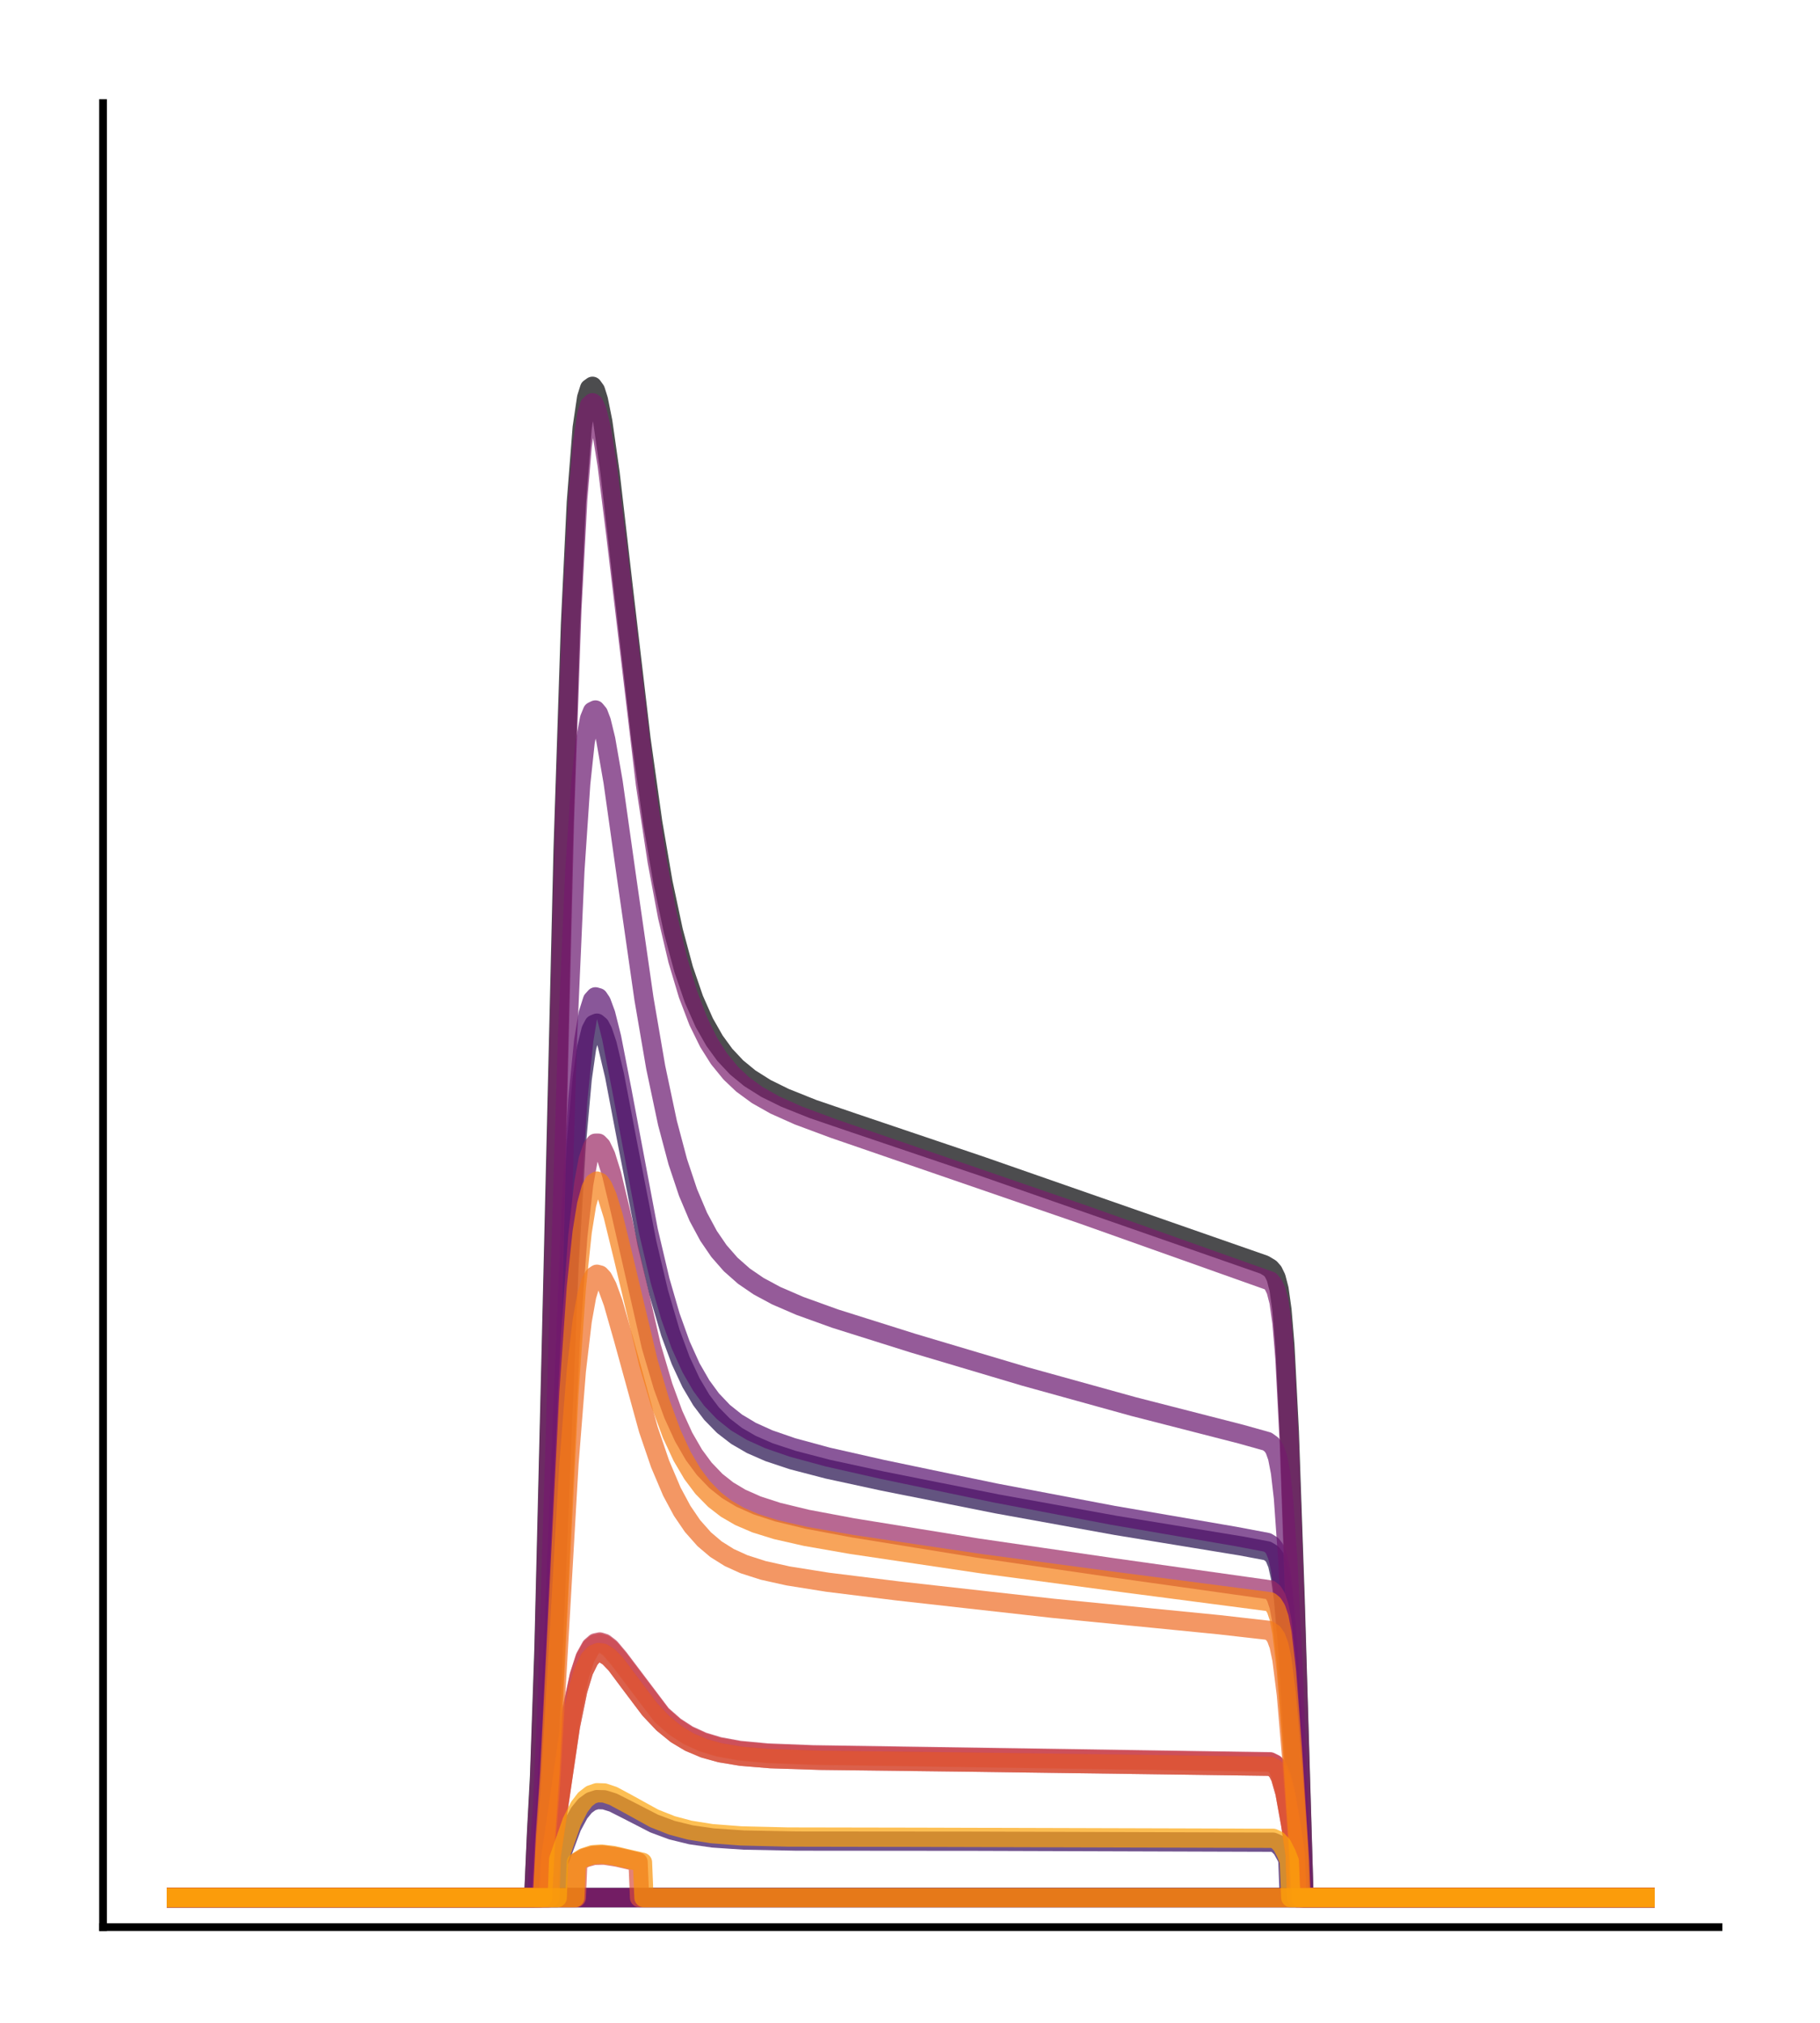 <?xml version="1.0" encoding="utf-8" standalone="no"?>
<!DOCTYPE svg PUBLIC "-//W3C//DTD SVG 1.1//EN"
  "http://www.w3.org/Graphics/SVG/1.1/DTD/svg11.dtd">
<!-- Created with matplotlib (http://matplotlib.org/) -->
<svg height="210pt" version="1.1" viewBox="0 0 189 210" width="189pt" xmlns="http://www.w3.org/2000/svg" xmlns:xlink="http://www.w3.org/1999/xlink">
 <defs>
  <style type="text/css">
*{stroke-linecap:butt;stroke-linejoin:round;}
  </style>
 </defs>
 <g id="figure_1">
  <g id="patch_1">
   <path d="M 0 210.76 
L 189.16 210.76 
L 189.16 0 
L 0 0 
z
" style="fill:#ffffff;"/>
  </g>
  <g id="axes_1">
   <g id="patch_2">
    <path d="M 10.7 200.06 
L 178.46 200.06 
L 178.46 10.7 
L 10.7 10.7 
z
" style="fill:#ffffff;"/>
   </g>
   <g id="matplotlib.axis_1"/>
   <g id="matplotlib.axis_2"/>
   <g id="line2d_1">
    <path clip-path="url(#pbd032cd9fb)" d="M 18.325 197.006 
L 55.422 197.006 
L 55.728 190.011 
L 56.033 184.325 
L 56.491 171.004 
L 57.254 139.571 
L 58.475 88.204 
L 59.239 64.84 
L 59.849 52.174 
L 60.46 44.395 
L 60.918 41.295 
L 61.223 40.324 
L 61.529 40.102 
L 61.834 40.526 
L 62.139 41.496 
L 62.597 43.779 
L 63.361 49.145 
L 64.735 61.086 
L 66.567 76.721 
L 67.788 85.405 
L 68.856 91.632 
L 69.925 96.654 
L 70.994 100.63 
L 72.062 103.74 
L 73.131 106.159 
L 74.2 108.038 
L 75.268 109.506 
L 76.49 110.81 
L 77.864 111.938 
L 79.543 112.997 
L 81.527 113.974 
L 84.428 115.135 
L 88.703 116.593 
L 101.984 121.08 
L 131.295 131.302 
L 131.906 131.671 
L 132.211 132.019 
L 132.516 132.644 
L 132.822 133.822 
L 133.127 135.987 
L 133.432 139.65 
L 133.89 148.627 
L 134.501 166.124 
L 135.417 197.006 
L 170.835 197.006 
L 170.835 197.006 
" style="fill:none;opacity:0.7;stroke:#000004;stroke-linecap:square;stroke-width:2;"/>
   </g>
   <g id="line2d_2">
    <path clip-path="url(#pbd032cd9fb)" d="M 18.325 197.006 
L 170.835 197.006 
L 170.835 197.006 
" style="fill:none;opacity:0.7;stroke:#050417;stroke-linecap:square;stroke-width:2;"/>
   </g>
   <g id="line2d_3">
    <path clip-path="url(#pbd032cd9fb)" d="M 18.325 197.006 
L 170.835 197.006 
L 170.835 197.006 
" style="fill:none;opacity:0.7;stroke:#110a30;stroke-linecap:square;stroke-width:2;"/>
   </g>
   <g id="line2d_4">
    <path clip-path="url(#pbd032cd9fb)" d="M 18.325 197.006 
L 56.186 197.006 
L 56.491 190.3 
L 56.949 182.905 
L 57.712 164.894 
L 59.086 131.62 
L 59.849 118.763 
L 60.46 111.993 
L 60.918 108.773 
L 61.376 106.926 
L 61.681 106.348 
L 61.987 106.219 
L 62.292 106.476 
L 62.597 107.061 
L 63.055 108.436 
L 63.819 111.668 
L 65.193 118.87 
L 67.177 129.046 
L 68.399 134.2 
L 69.62 138.36 
L 70.688 141.249 
L 71.757 143.541 
L 72.826 145.343 
L 73.894 146.756 
L 75.116 148.005 
L 76.49 149.067 
L 78.016 149.953 
L 79.848 150.754 
L 82.291 151.565 
L 85.955 152.521 
L 91.603 153.745 
L 103.511 156.121 
L 115.876 158.362 
L 128.853 160.487 
L 131.6 161.001 
L 132.058 161.276 
L 132.364 161.665 
L 132.669 162.406 
L 132.974 163.756 
L 133.28 165.988 
L 133.738 171.268 
L 134.501 183.914 
L 135.264 197.006 
L 170.835 197.006 
L 170.835 197.006 
" style="fill:none;opacity:0.7;stroke:#210c4a;stroke-linecap:square;stroke-width:2;"/>
   </g>
   <g id="line2d_5">
    <path clip-path="url(#pbd032cd9fb)" d="M 18.325 197.006 
L 57.865 197.006 
L 58.018 193.299 
L 59.391 189.624 
L 60.155 188.212 
L 60.765 187.465 
L 61.376 187.021 
L 61.987 186.825 
L 62.75 186.846 
L 63.666 187.131 
L 65.193 187.903 
L 67.941 189.315 
L 69.772 189.993 
L 71.757 190.48 
L 74.047 190.809 
L 77.253 191.025 
L 82.749 191.131 
L 101.373 191.147 
L 132.211 191.247 
L 132.669 191.444 
L 133.127 191.906 
L 133.585 192.735 
L 133.738 193.087 
L 133.89 197.006 
L 170.835 197.006 
L 170.835 197.006 
" style="fill:none;opacity:0.7;stroke:#340a5f;stroke-linecap:square;stroke-width:2;"/>
   </g>
   <g id="line2d_6">
    <path clip-path="url(#pbd032cd9fb)" d="M 18.325 197.006 
L 170.835 197.006 
L 170.835 197.006 
" style="fill:none;opacity:0.7;stroke:#450a69;stroke-linecap:square;stroke-width:2;"/>
   </g>
   <g id="line2d_7">
    <path clip-path="url(#pbd032cd9fb)" d="M 18.325 197.006 
L 56.033 197.006 
L 56.338 191.734 
L 56.796 185.177 
L 57.407 171.605 
L 59.239 126.351 
L 60.002 114.208 
L 60.613 108.054 
L 61.071 105.272 
L 61.529 103.824 
L 61.834 103.487 
L 62.139 103.577 
L 62.445 104.032 
L 62.903 105.274 
L 63.513 107.707 
L 64.582 113.185 
L 67.33 127.79 
L 68.551 132.966 
L 69.62 136.655 
L 70.688 139.627 
L 71.757 141.986 
L 72.826 143.841 
L 73.894 145.296 
L 75.116 146.582 
L 76.49 147.678 
L 78.016 148.594 
L 79.848 149.423 
L 82.291 150.265 
L 85.955 151.261 
L 91.603 152.539 
L 103.358 154.993 
L 115.571 157.312 
L 128.242 159.491 
L 131.6 160.125 
L 132.058 160.405 
L 132.364 160.8 
L 132.669 161.552 
L 132.974 162.924 
L 133.28 165.195 
L 133.738 170.58 
L 134.501 183.517 
L 134.959 192.044 
L 135.112 197.006 
L 170.835 197.006 
L 170.835 197.006 
" style="fill:none;opacity:0.7;stroke:#57106e;stroke-linecap:square;stroke-width:2;"/>
   </g>
   <g id="line2d_8">
    <path clip-path="url(#pbd032cd9fb)" d="M 18.325 197.006 
L 55.728 197.006 
L 56.033 191.817 
L 56.338 187.51 
L 56.796 177.258 
L 57.56 152.639 
L 58.933 107.667 
L 59.697 90.397 
L 60.307 81.337 
L 60.765 77.047 
L 61.223 74.604 
L 61.529 73.854 
L 61.834 73.706 
L 62.139 74.076 
L 62.445 74.886 
L 62.903 76.766 
L 63.666 81.158 
L 65.04 90.904 
L 66.872 103.679 
L 68.093 110.799 
L 69.314 116.575 
L 70.383 120.601 
L 71.452 123.804 
L 72.52 126.328 
L 73.589 128.311 
L 74.658 129.873 
L 75.879 131.269 
L 77.253 132.482 
L 78.78 133.526 
L 80.611 134.511 
L 83.054 135.567 
L 86.718 136.889 
L 94.809 139.437 
L 106.411 142.891 
L 117.708 146.022 
L 128.853 148.88 
L 131.6 149.649 
L 132.058 149.984 
L 132.364 150.436 
L 132.669 151.288 
L 132.974 152.855 
L 133.28 155.505 
L 133.738 162.003 
L 134.348 174.675 
L 135.264 197.006 
L 170.835 197.006 
L 170.835 197.006 
" style="fill:none;opacity:0.7;stroke:#69166e;stroke-linecap:square;stroke-width:2;"/>
   </g>
   <g id="line2d_9">
    <path clip-path="url(#pbd032cd9fb)" d="M 18.325 197.006 
L 55.422 197.006 
L 55.728 190.453 
L 56.033 185.035 
L 56.491 172.168 
L 57.254 141.325 
L 58.628 84.951 
L 59.391 63.223 
L 60.002 51.759 
L 60.46 46.281 
L 60.918 43.104 
L 61.223 42.083 
L 61.529 41.812 
L 61.681 41.926 
L 61.987 42.588 
L 62.445 44.496 
L 63.055 48.314 
L 63.971 55.672 
L 67.025 81.4 
L 68.246 89.429 
L 69.314 95.11 
L 70.383 99.657 
L 71.452 103.239 
L 72.52 106.035 
L 73.589 108.209 
L 74.658 109.904 
L 75.879 111.401 
L 77.1 112.558 
L 78.627 113.675 
L 80.459 114.71 
L 82.901 115.802 
L 86.565 117.166 
L 112.518 126.102 
L 131.906 132.992 
L 132.211 133.341 
L 132.516 133.972 
L 132.822 135.16 
L 133.127 137.336 
L 133.432 141.001 
L 133.89 149.919 
L 134.501 167.173 
L 135.417 197.006 
L 170.835 197.006 
L 170.835 197.006 
" style="fill:none;opacity:0.7;stroke:#7a1d6d;stroke-linecap:square;stroke-width:2;"/>
   </g>
   <g id="line2d_10">
    <path clip-path="url(#pbd032cd9fb)" d="M 18.325 197.006 
L 170.835 197.006 
L 170.835 197.006 
" style="fill:none;opacity:0.7;stroke:#8c2369;stroke-linecap:square;stroke-width:2;"/>
   </g>
   <g id="line2d_11">
    <path clip-path="url(#pbd032cd9fb)" d="M 18.325 197.006 
L 56.186 197.006 
L 56.491 191.754 
L 56.949 185.695 
L 57.56 173.817 
L 59.239 138.879 
L 60.002 128.348 
L 60.613 122.924 
L 61.071 120.417 
L 61.529 119.051 
L 61.834 118.681 
L 62.139 118.68 
L 62.445 118.994 
L 62.903 119.951 
L 63.513 121.906 
L 64.429 125.719 
L 67.635 139.782 
L 68.856 143.916 
L 69.925 146.839 
L 70.994 149.181 
L 72.062 151.031 
L 73.131 152.48 
L 74.352 153.753 
L 75.574 154.718 
L 76.948 155.54 
L 78.627 156.285 
L 80.764 156.98 
L 83.817 157.719 
L 88.55 158.609 
L 101.526 160.71 
L 115.418 162.732 
L 131.906 165.052 
L 132.211 165.31 
L 132.516 165.808 
L 132.822 166.742 
L 133.127 168.364 
L 133.585 172.471 
L 134.196 180.777 
L 134.959 193.02 
L 135.112 197.006 
L 170.835 197.006 
L 170.835 197.006 
" style="fill:none;opacity:0.7;stroke:#9b2964;stroke-linecap:square;stroke-width:2;"/>
   </g>
   <g id="line2d_12">
    <path clip-path="url(#pbd032cd9fb)" d="M 18.325 197.006 
L 57.102 197.006 
L 57.254 192.601 
L 58.018 187.46 
L 59.239 179.201 
L 60.002 175.476 
L 60.613 173.464 
L 61.223 172.23 
L 61.681 171.739 
L 62.139 171.554 
L 62.597 171.617 
L 63.208 171.994 
L 63.971 172.786 
L 65.345 174.629 
L 67.483 177.463 
L 68.856 178.917 
L 70.23 180.036 
L 71.604 180.86 
L 73.131 181.503 
L 74.81 181.968 
L 76.948 182.323 
L 80.001 182.577 
L 85.191 182.744 
L 100.763 182.933 
L 131.906 183.361 
L 132.364 183.58 
L 132.669 183.916 
L 132.974 184.519 
L 133.432 186.115 
L 134.043 189.488 
L 134.501 192.545 
L 134.654 197.006 
L 170.835 197.006 
L 170.835 197.006 
" style="fill:none;opacity:0.7;stroke:#ad305d;stroke-linecap:square;stroke-width:2;"/>
   </g>
   <g id="line2d_13">
    <path clip-path="url(#pbd032cd9fb)" d="M 18.325 197.006 
L 56.949 197.006 
L 57.102 193.271 
L 57.712 189.302 
L 59.391 177.522 
L 60.155 173.925 
L 60.765 172.044 
L 61.376 170.945 
L 61.834 170.55 
L 62.292 170.453 
L 62.75 170.595 
L 63.361 171.063 
L 64.277 172.149 
L 68.704 178.011 
L 70.078 179.219 
L 71.452 180.113 
L 72.978 180.812 
L 74.658 181.32 
L 76.795 181.71 
L 79.695 181.982 
L 84.428 182.166 
L 96.794 182.353 
L 131.906 182.894 
L 132.364 183.121 
L 132.669 183.467 
L 132.974 184.09 
L 133.432 185.737 
L 134.043 189.223 
L 134.501 192.385 
L 134.654 197.006 
L 170.835 197.006 
L 170.835 197.006 
" style="fill:none;opacity:0.7;stroke:#bd3853;stroke-linecap:square;stroke-width:2;"/>
   </g>
   <g id="line2d_14">
    <path clip-path="url(#pbd032cd9fb)" d="M 18.325 197.006 
L 56.949 197.006 
L 57.102 193.29 
L 57.712 189.34 
L 59.391 177.613 
L 60.155 174.032 
L 60.765 172.159 
L 61.376 171.065 
L 61.834 170.671 
L 62.292 170.574 
L 62.75 170.715 
L 63.361 171.181 
L 64.277 172.261 
L 68.704 178.095 
L 70.078 179.297 
L 71.452 180.186 
L 72.978 180.882 
L 74.658 181.388 
L 76.795 181.775 
L 79.695 182.045 
L 84.428 182.228 
L 96.794 182.412 
L 131.906 182.945 
L 132.364 183.172 
L 132.669 183.516 
L 132.974 184.137 
L 133.432 185.778 
L 134.043 189.252 
L 134.501 192.403 
L 134.654 197.006 
L 170.835 197.006 
L 170.835 197.006 
" style="fill:none;opacity:0.7;stroke:#cc4248;stroke-linecap:square;stroke-width:2;"/>
   </g>
   <g id="line2d_15">
    <path clip-path="url(#pbd032cd9fb)" d="M 18.325 197.006 
L 59.849 197.006 
L 60.002 193.3 
L 60.765 192.868 
L 61.681 192.616 
L 62.75 192.592 
L 64.124 192.805 
L 66.261 193.306 
L 66.414 197.006 
L 170.835 197.006 
L 170.835 197.006 
" style="fill:none;opacity:0.7;stroke:#d94d3d;stroke-linecap:square;stroke-width:2;"/>
   </g>
   <g id="line2d_16">
    <path clip-path="url(#pbd032cd9fb)" d="M 18.325 197.006 
L 57.102 197.006 
L 57.254 192.601 
L 58.018 187.46 
L 59.239 179.201 
L 60.002 175.476 
L 60.613 173.464 
L 61.223 172.23 
L 61.681 171.739 
L 62.139 171.554 
L 62.597 171.617 
L 63.208 171.994 
L 63.971 172.786 
L 65.345 174.629 
L 67.483 177.463 
L 68.856 178.917 
L 70.23 180.036 
L 71.604 180.86 
L 73.131 181.503 
L 74.81 181.968 
L 76.948 182.323 
L 80.001 182.577 
L 85.191 182.744 
L 100.763 182.933 
L 131.906 183.361 
L 132.364 183.58 
L 132.669 183.916 
L 132.974 184.519 
L 133.432 186.115 
L 134.043 189.488 
L 134.501 192.545 
L 134.654 197.006 
L 170.835 197.006 
L 170.835 197.006 
" style="fill:none;opacity:0.7;stroke:#e55c30;stroke-linecap:square;stroke-width:2;"/>
   </g>
   <g id="line2d_17">
    <path clip-path="url(#pbd032cd9fb)" d="M 18.325 197.006 
L 56.338 197.006 
L 56.644 191.763 
L 57.102 186.237 
L 57.865 173.2 
L 59.086 151.945 
L 59.849 142.315 
L 60.46 137.12 
L 60.918 134.575 
L 61.376 133.036 
L 61.681 132.494 
L 61.987 132.285 
L 62.292 132.365 
L 62.597 132.691 
L 63.055 133.556 
L 63.666 135.232 
L 64.735 138.976 
L 67.33 148.4 
L 68.551 151.979 
L 69.772 154.856 
L 70.841 156.845 
L 71.91 158.416 
L 73.131 159.795 
L 74.352 160.83 
L 75.726 161.692 
L 77.253 162.387 
L 79.237 163.024 
L 81.833 163.603 
L 85.955 164.26 
L 93.282 165.168 
L 109.312 166.961 
L 126.563 168.665 
L 131.753 169.255 
L 132.211 169.555 
L 132.516 170.002 
L 132.822 170.842 
L 133.127 172.291 
L 133.585 175.926 
L 134.196 183.182 
L 134.806 191.661 
L 134.959 197.006 
L 170.835 197.006 
L 170.835 197.006 
" style="fill:none;opacity:0.7;stroke:#ef6c23;stroke-linecap:square;stroke-width:2;"/>
   </g>
   <g id="line2d_18">
    <path clip-path="url(#pbd032cd9fb)" d="M 18.325 197.006 
L 56.338 197.006 
L 56.644 190.589 
L 57.102 184.031 
L 57.865 168.875 
L 59.086 144.579 
L 59.849 133.693 
L 60.46 127.871 
L 60.918 125.048 
L 61.376 123.371 
L 61.681 122.803 
L 61.987 122.613 
L 62.292 122.749 
L 62.597 123.164 
L 63.055 124.21 
L 63.666 126.19 
L 64.735 130.559 
L 67.33 141.458 
L 68.551 145.585 
L 69.772 148.902 
L 70.841 151.198 
L 71.91 153.013 
L 72.978 154.436 
L 74.2 155.683 
L 75.421 156.627 
L 76.795 157.425 
L 78.474 158.145 
L 80.611 158.809 
L 83.665 159.504 
L 88.397 160.33 
L 101.984 162.349 
L 116.487 164.278 
L 131.906 166.29 
L 132.211 166.541 
L 132.516 167.024 
L 132.822 167.933 
L 133.127 169.506 
L 133.585 173.48 
L 134.196 181.485 
L 134.959 193.249 
L 135.112 197.006 
L 170.835 197.006 
L 170.835 197.006 
" style="fill:none;opacity:0.7;stroke:#f67e14;stroke-linecap:square;stroke-width:2;"/>
   </g>
   <g id="line2d_19">
    <path clip-path="url(#pbd032cd9fb)" d="M 18.325 197.006 
L 59.697 197.006 
L 59.849 193.341 
L 60.613 192.853 
L 61.529 192.551 
L 62.445 192.485 
L 63.666 192.627 
L 66.261 193.23 
L 66.719 193.337 
L 66.872 197.006 
L 170.835 197.006 
L 170.835 197.006 
" style="fill:none;opacity:0.7;stroke:#fa9207;stroke-linecap:square;stroke-width:2;"/>
   </g>
   <g id="line2d_20">
    <path clip-path="url(#pbd032cd9fb)" d="M 18.325 197.006 
L 57.865 197.006 
L 58.018 193.034 
L 59.391 189.103 
L 60.155 187.593 
L 60.765 186.796 
L 61.376 186.321 
L 61.987 186.112 
L 62.75 186.135 
L 63.666 186.44 
L 65.04 187.177 
L 67.941 188.777 
L 69.772 189.502 
L 71.604 189.991 
L 73.894 190.358 
L 76.948 190.593 
L 81.833 190.711 
L 95.572 190.736 
L 132.211 190.843 
L 132.669 191.052 
L 133.127 191.546 
L 133.585 192.431 
L 133.89 193.218 
L 134.043 197.006 
L 170.835 197.006 
L 170.835 197.006 
" style="fill:none;opacity:0.7;stroke:#fca50a;stroke-linecap:square;stroke-width:2;"/>
   </g>
   <g id="patch_3">
    <path d="M 10.7 200.06 
L 10.7 10.7 
" style="fill:none;stroke:#000000;stroke-linecap:square;stroke-linejoin:miter;stroke-width:0.8;"/>
   </g>
   <g id="patch_4">
    <path d="M 10.7 200.06 
L 178.46 200.06 
" style="fill:none;stroke:#000000;stroke-linecap:square;stroke-linejoin:miter;stroke-width:0.8;"/>
   </g>
  </g>
 </g>
 <defs>
  <clipPath id="pbd032cd9fb">
   <rect height="189.36" width="167.76" x="10.7" y="10.7"/>
  </clipPath>
 </defs>
</svg>
